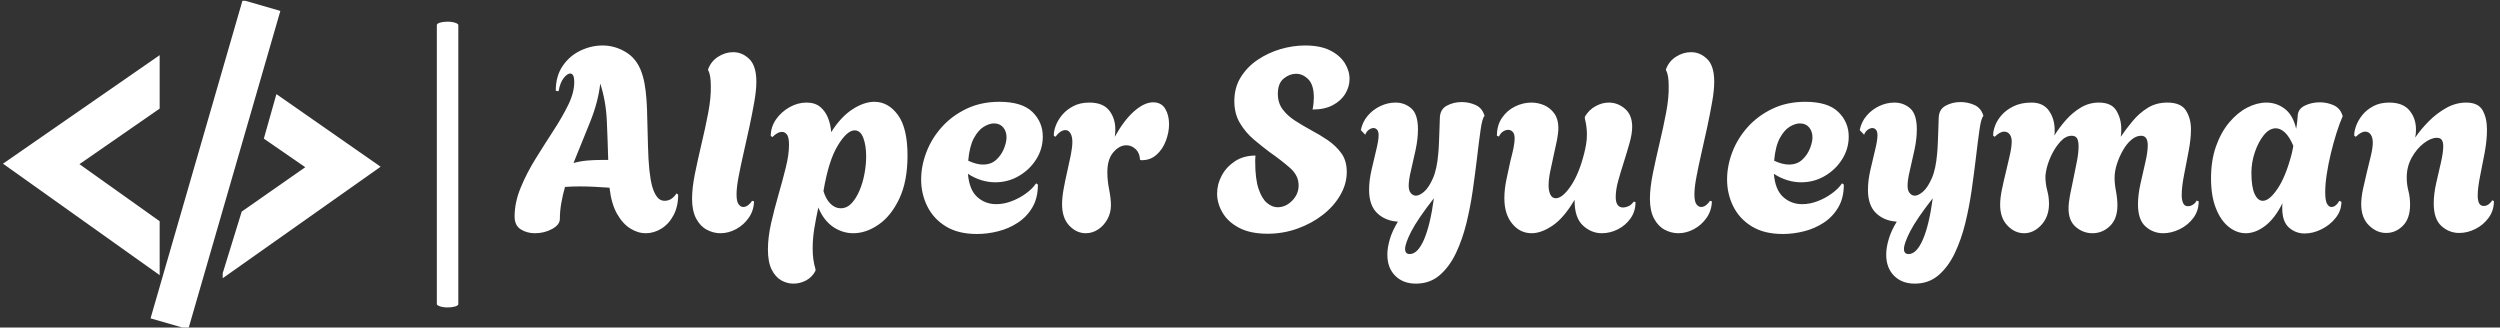 <svg xmlns="http://www.w3.org/2000/svg" version="1.1" xmlns:xlink="http://www.w3.org/1999/xlink" xmlns:svgjs="http://svgjs.dev/svgjs" width="2000" height="262" viewBox="0 0 2000 262"><rect x="0" y="0" width="2000" height="262" fill="#333333" stroke="none"/><g transform="matrix(1,0,0,1,-1.212,0.645)"><svg viewBox="0 0 396 52" data-background-color="#4b91f1" preserveAspectRatio="xMidYMid meet" height="262" width="2000" xmlns="http://www.w3.org/2000/svg" xmlns:xlink="http://www.w3.org/1999/xlink"><g id="tight-bounds" transform="matrix(1,0,0,1,0.24,-0.128)"><svg viewBox="0 0 395.52 52.256" height="52.256" width="395.52"><g><svg viewBox="0 0 497.734 65.761" height="52.256" width="395.52"><g><rect width="4.291" height="57.1" x="86.69" y="4.33" fill="#ffffff" opacity="1" stroke-width="0" stroke="transparent" fill-opacity="1" class="rect-qz-0" data-fill-palette-color="primary" rx="1%" id="qz-0" data-palette-color="#ffffff"></rect></g><g transform="matrix(1,0,0,1,102.214,9.088)"><svg viewBox="0 0 395.52 47.584" height="47.584" width="395.52"><g id="textblocktransform"><svg viewBox="0 0 395.52 47.584" height="47.584" width="395.52" id="textblock"><g><svg viewBox="0 0 395.52 47.584" height="47.584" width="395.52"><g transform="matrix(1,0,0,1,0,0)"><svg width="395.52" viewBox="0.7 -36.3 384.82 46.3" height="47.584" data-palette-color="#ffffff"><path d="M4.65 0.2L4.65 0.2Q3.1 0.2 1.9-0.55 0.7-1.3 0.7-3.05L0.7-3.05Q0.7-5.8 1.88-8.65 3.05-11.5 4.78-14.28 6.5-17.05 8.22-19.7 9.95-22.35 11.13-24.75 12.3-27.15 12.3-29.2L12.3-29.2Q12.3-30.85 11.5-30.85L11.5-30.85Q10.95-30.85 10.25-29.98 9.55-29.1 9.25-27.4L9.25-27.4 8.7-27.5Q8.7-30.35 10.05-32.33 11.4-34.3 13.5-35.3 15.6-36.3 17.8-36.3L17.8-36.3Q20.35-36.3 22.58-34.85 24.8-33.4 25.65-30.25L25.65-30.25Q26-29 26.18-27.45 26.35-25.9 26.4-24.78 26.45-23.65 26.45-23.65L26.45-23.65Q26.55-19.6 26.63-16.8 26.7-14 26.9-12.1 27.1-10.2 27.45-8.9L27.45-8.9Q27.8-7.65 28.38-6.88 28.95-6.1 29.85-6.1L29.85-6.1Q30.7-6.1 31.33-6.6 31.95-7.1 32.15-7.55L32.15-7.55 32.5-7.3Q32.5-5 31.6-3.3 30.7-1.6 29.25-0.7 27.8 0.2 26.2 0.2L26.2 0.2Q24.65 0.2 23.18-0.73 21.7-1.65 20.6-3.6 19.5-5.55 19.15-8.65L19.15-8.65Q17.6-8.75 16.13-8.83 14.65-8.9 13.45-8.9L13.45-8.9Q12.65-8.9 11.93-8.88 11.2-8.85 10.5-8.8L10.5-8.8Q10.05-7.25 9.78-5.68 9.5-4.1 9.5-2.6L9.5-2.6Q9.5-1.45 8-0.63 6.5 0.2 4.65 0.2ZM12.15-13.45L12.15-13.45Q13.4-13.8 14.8-13.93 16.2-14.05 17.8-14.05L17.8-14.05 18.9-14.05Q18.8-17.75 18.63-21.65 18.45-25.55 17.35-28.9L17.35-28.9Q16.95-25.3 15.35-21.35 13.75-17.4 12.15-13.45ZM40.7 0.2L40.7 0.2Q39.35 0.2 38.07-0.48 36.8-1.15 36-2.65 35.2-4.15 35.2-6.5L35.2-6.5Q35.2-8.6 35.77-11.43 36.35-14.25 37.07-17.3 37.8-20.35 38.35-23.25 38.9-26.15 38.85-28.4L38.85-28.4Q38.85-30.55 38.35-31.45L38.35-31.45 38.3-31.6Q38.85-33.2 40.25-34.1 41.65-35 43.2-35L43.2-35Q44.95-35 46.32-33.68 47.7-32.35 47.7-29.25L47.7-29.25Q47.7-27.6 47.3-25.33 46.9-23.05 46.35-20.48 45.8-17.9 45.22-15.4 44.65-12.9 44.25-10.8 43.85-8.7 43.85-7.35L43.85-7.35Q43.85-5.95 44.25-5.43 44.65-4.9 45.15-4.9L45.15-4.9Q45.7-4.9 46.2-5.33 46.7-5.75 46.85-6.1L46.85-6.1 47.25-6Q47.2-4.2 46.22-2.8 45.25-1.4 43.77-0.6 42.3 0.2 40.7 0.2ZM54.9 10L54.9 10Q53.65 10 52.52 9.35 51.4 8.7 50.67 7.25 49.95 5.8 49.95 3.35L49.95 3.35Q49.95 1 50.57-1.75 51.2-4.5 52-7.28 52.8-10.05 53.42-12.55 54.05-15.05 54.05-17L54.05-17Q54.05-18.45 53.65-18.98 53.25-19.5 52.7-19.5L52.7-19.5Q52.2-19.5 51.7-19.2 51.2-18.9 50.84-18.5L50.84-18.5 50.5-18.7Q50.5-20.45 51.52-21.93 52.55-23.4 54.15-24.3 55.75-25.2 57.45-25.2L57.45-25.2Q59.09-25.2 60.09-24.38 61.09-23.55 61.62-22.25 62.15-20.95 62.25-19.45L62.25-19.45Q64.15-22.45 66.4-23.9 68.65-25.35 70.65-25.35L70.65-25.35Q73.34-25.35 75.22-22.8 77.09-20.25 77.09-14.9L77.09-14.9Q77.09-9.9 75.5-6.53 73.9-3.15 71.47-1.48 69.05 0.2 66.55 0.2L66.55 0.2Q64.4 0.2 62.57-1.07 60.75-2.35 59.75-4.8L59.75-4.8Q59.3-2.75 58.97-0.75 58.65 1.25 58.65 3.15L58.65 3.15Q58.65 4.2 58.77 5.2 58.9 6.2 59.2 7.2L59.2 7.2 59.2 7.5Q58.55 8.75 57.37 9.38 56.2 10 54.9 10ZM64.09-4.65L64.09-4.65Q65.3-4.65 66.2-5.6 67.09-6.55 67.75-8.08 68.4-9.6 68.72-11.35 69.05-13.1 69.05-14.75L69.05-14.75Q69.05-16.85 68.5-18.32 67.95-19.8 66.8-19.8L66.8-19.8Q65.34-19.8 63.55-16.88 61.75-13.95 60.75-8L60.75-8Q61.2-6.45 62.09-5.55 63-4.65 64.09-4.65ZM90.59 0.35L90.59 0.35Q86.94 0.35 84.54-1.13 82.14-2.6 80.94-5.03 79.74-7.45 79.74-10.25L79.74-10.25Q79.74-12.9 80.77-15.58 81.79-18.25 83.77-20.45 85.74-22.65 88.57-24 91.39-25.35 94.94-25.35L94.94-25.35Q99.34-25.35 101.37-23.38 103.39-21.4 103.39-18.6L103.39-18.6Q103.39-16.2 102.12-14.18 100.84-12.15 98.74-10.93 96.64-9.7 94.14-9.7L94.14-9.7Q92.84-9.7 91.49-10.1 90.14-10.5 88.84-11.35L88.84-11.35Q89.09-8.25 90.64-6.85 92.19-5.45 94.34-5.45L94.34-5.45Q95.84-5.45 97.34-6.03 98.84-6.6 100.12-7.53 101.39-8.45 102.09-9.5L102.09-9.5 102.44-9.25Q102.44-6.65 101.37-4.83 100.29-3 98.54-1.85 96.79-0.7 94.72-0.18 92.64 0.35 90.59 0.35ZM91.74-13.15L91.74-13.15Q93.34-13.15 94.34-14.08 95.34-15 95.84-16.25 96.34-17.5 96.34-18.45L96.34-18.45Q96.34-19.6 95.69-20.38 95.04-21.15 93.89-21.15L93.89-21.15Q92.99-21.15 91.92-20.5 90.84-19.85 89.99-18.28 89.14-16.7 88.89-13.9L88.89-13.9Q90.49-13.15 91.74-13.15ZM111.74 0.2L111.74 0.2Q109.94 0.2 108.54-1.28 107.14-2.75 107.14-5.45L107.14-5.45Q107.14-6.75 107.44-8.4 107.74-10.05 108.14-11.78 108.54-13.5 108.84-15.03 109.14-16.55 109.14-17.55L109.14-17.55Q109.14-18.6 108.77-19.23 108.39-19.85 107.79-19.85L107.79-19.85Q106.84-19.85 105.84-18.55L105.84-18.55 105.54-18.75Q105.49-19.55 105.89-20.65 106.29-21.75 107.14-22.78 107.99-23.8 109.31-24.5 110.64-25.2 112.44-25.2L112.44-25.2Q115.09-25.2 116.29-23.68 117.49-22.15 117.49-20L117.49-20Q117.49-19.65 117.47-19.28 117.44-18.9 117.39-18.55L117.39-18.55Q119.19-21.8 121.17-23.53 123.14-25.25 124.84-25.25L124.84-25.25Q126.44-25.25 127.19-24 127.94-22.75 127.94-21L127.94-21Q127.94-19.4 127.31-17.75 126.69-16.1 125.47-15.03 124.24-13.95 122.49-14L122.49-14 122.29-14.1Q122.24-15.4 121.44-16.15 120.64-16.9 119.64-16.9L119.64-16.9Q118.29-16.9 117.12-15.55 115.94-14.2 115.94-11.65L115.94-11.65Q115.94-10.1 116.29-8.3 116.64-6.5 116.64-5.25L116.64-5.25Q116.64-3.75 115.94-2.5 115.24-1.25 114.14-0.53 113.04 0.2 111.74 0.2ZM147.09 0.3L147.09 0.3Q143.74 0.3 141.56-0.85 139.38-2 138.34-3.8 137.28-5.6 137.28-7.5L137.28-7.5Q137.28-9.35 138.19-11.03 139.09-12.7 140.76-13.8 142.44-14.9 144.74-14.9L144.74-14.9Q144.69-14.45 144.69-14.08 144.69-13.7 144.69-13.7L144.69-13.7Q144.69-10.35 145.34-8.43 145.99-6.5 146.99-5.68 147.99-4.85 149.03-4.85L149.03-4.85Q150.63-4.85 151.88-6.13 153.13-7.4 153.13-9.1L153.13-9.1Q153.13-11 151.51-12.45 149.88-13.9 147.38-15.65L147.38-15.65Q145.99-16.7 144.41-18.03 142.84-19.35 141.74-21.18 140.63-23 140.63-25.5L140.63-25.5Q140.63-28.1 141.86-30.1 143.09-32.1 145.11-33.48 147.13-34.85 149.56-35.58 151.99-36.3 154.38-36.3L154.38-36.3Q157.34-36.3 159.24-35.35 161.13-34.4 162.09-32.9 163.03-31.4 163.03-29.8L163.03-29.8Q163.03-28.3 162.21-26.93 161.38-25.55 159.78-24.7 158.19-23.85 155.84-23.85L155.84-23.85Q155.99-24.55 156.03-25.13 156.09-25.7 156.09-26.15L156.09-26.15Q156.09-28.65 155.01-29.73 153.94-30.8 152.63-30.8L152.63-30.8Q151.38-30.8 150.24-29.88 149.09-28.95 149.09-26.9L149.09-26.9Q149.09-25.15 150.01-23.9 150.94-22.65 152.41-21.7 153.88-20.75 155.53-19.85L155.53-19.85Q157.24-18.95 158.81-17.88 160.38-16.8 161.44-15.35 162.49-13.9 162.49-11.7L162.49-11.7Q162.49-9.4 161.24-7.23 159.99-5.05 157.84-3.38 155.69-1.7 152.91-0.7 150.13 0.3 147.09 0.3ZM175.93 10L175.93 10Q173.43 10 171.91 8.47 170.38 6.95 170.38 4.35L170.38 4.35Q170.38 3 170.86 1.38 171.33-0.25 172.43-2.05L172.43-2.05Q169.98-2.2 168.41-3.7 166.83-5.2 166.83-8.25L166.83-8.25Q166.83-10.05 167.31-12.13 167.78-14.2 168.23-16.03 168.68-17.85 168.68-18.85L168.68-18.85Q168.68-19.6 168.38-19.93 168.08-20.25 167.68-20.25L167.68-20.25Q167.28-20.25 166.81-19.93 166.33-19.6 166.08-18.95L166.08-18.95 165.23-19.85Q165.53-21.4 166.53-22.6 167.53-23.8 168.98-24.5 170.43-25.2 171.98-25.2L171.98-25.2Q173.73-25.2 175.03-24.08 176.33-22.95 176.33-20L176.33-20Q176.33-18.15 175.88-16.03 175.43-13.9 174.98-12.03 174.53-10.15 174.53-9.05L174.53-9.05Q174.53-8.05 174.96-7.58 175.38-7.1 175.93-7.1L175.93-7.1Q176.63-7.1 177.53-7.88 178.43-8.65 179.23-10.45 180.03-12.25 180.28-15.3L180.28-15.3Q180.38-16.25 180.43-17.73 180.48-19.2 180.53-20.48 180.58-21.75 180.58-22.05L180.58-22.05Q180.58-23.85 181.91-24.58 183.23-25.3 184.83-25.3L184.83-25.3Q186.23-25.3 187.48-24.75 188.73-24.2 189.18-22.9L189.18-22.9 189.28-22.6Q188.83-22.2 188.51-19.9 188.18-17.6 187.73-13.75L187.73-13.75Q187.43-11.25 186.98-8.1 186.53-4.95 185.76-1.78 184.98 1.4 183.71 4.08 182.43 6.75 180.53 8.38 178.63 10 175.93 10ZM174.73 4.25L174.73 4.25Q176.28 4.25 177.51 1.43 178.73-1.4 179.43-6.6L179.43-6.6Q176.23-2.5 175.03-0.15 173.83 2.2 173.83 3.25L173.83 3.25Q173.83 4.25 174.73 4.25ZM198.43 0.2L198.43 0.2Q196.18 0.2 194.66-1.65 193.13-3.5 193.13-6.6L193.13-6.6Q193.13-8.3 193.53-10.25 193.93-12.2 194.33-13.95L194.33-13.95Q194.68-15.25 194.91-16.38 195.13-17.5 195.13-18.2L195.13-18.2Q195.13-19.1 194.76-19.5 194.38-19.9 193.88-19.9L193.88-19.9Q193.38-19.9 192.88-19.58 192.38-19.25 192.08-18.6L192.08-18.6 191.68-18.75Q191.68-20.8 192.68-22.25 193.68-23.7 195.23-24.45 196.78-25.2 198.38-25.2L198.38-25.2Q199.68-25.2 200.88-24.68 202.08-24.15 202.86-23.05 203.63-21.95 203.63-20.3L203.63-20.3Q203.63-19.3 203.36-17.9 203.08-16.5 202.73-15L202.73-15Q202.38-13.45 202.06-11.88 201.73-10.3 201.73-9.1L201.73-9.1Q201.73-8 202.08-7.3 202.43-6.6 203.13-6.6L203.13-6.6Q204.43-6.6 206.06-9 207.68-11.4 208.68-15.45L208.68-15.45Q208.88-16.25 209.03-17.15 209.18-18.05 209.18-19L209.18-19Q209.18-19.75 209.08-20.53 208.98-21.3 208.78-22.1L208.78-22.1 208.78-22.45Q209.58-23.8 210.86-24.5 212.13-25.2 213.43-25.2L213.43-25.2Q215.18-25.2 216.58-24 217.98-22.8 217.98-20.5L217.98-20.5Q217.98-19.15 217.48-17.38 216.98-15.6 216.38-13.7L216.38-13.7Q215.78-11.85 215.28-10.05 214.78-8.25 214.78-6.85L214.78-6.85Q214.78-4.8 216.23-4.8L216.23-4.8Q216.63-4.8 217.21-5.03 217.78-5.25 218.28-5.95L218.28-5.95 218.63-5.85Q218.63-4.05 217.66-2.68 216.68-1.3 215.18-0.55 213.68 0.2 212.08 0.2L212.08 0.2Q210.03 0.2 208.41-1.3 206.78-2.8 206.78-6.2L206.78-6.2 206.78-6.3Q204.73-2.8 202.53-1.3 200.33 0.2 198.43 0.2ZM226.93 0.2L226.93 0.2Q225.58 0.2 224.3-0.48 223.03-1.15 222.23-2.65 221.43-4.15 221.43-6.5L221.43-6.5Q221.43-8.6 222-11.43 222.58-14.25 223.3-17.3 224.03-20.35 224.58-23.25 225.13-26.15 225.08-28.4L225.08-28.4Q225.08-30.55 224.58-31.45L224.58-31.45 224.53-31.6Q225.08-33.2 226.48-34.1 227.88-35 229.43-35L229.43-35Q231.18-35 232.55-33.68 233.93-32.35 233.93-29.25L233.93-29.25Q233.93-27.6 233.53-25.33 233.13-23.05 232.58-20.48 232.03-17.9 231.45-15.4 230.88-12.9 230.48-10.8 230.08-8.7 230.08-7.35L230.08-7.35Q230.08-5.95 230.48-5.43 230.88-4.9 231.38-4.9L231.38-4.9Q231.93-4.9 232.43-5.33 232.93-5.75 233.08-6.1L233.08-6.1 233.48-6Q233.43-4.2 232.45-2.8 231.48-1.4 230-0.6 228.53 0.2 226.93 0.2ZM247.28 0.35L247.28 0.35Q243.63 0.35 241.23-1.13 238.83-2.6 237.63-5.03 236.43-7.45 236.43-10.25L236.43-10.25Q236.43-12.9 237.45-15.58 238.48-18.25 240.45-20.45 242.43-22.65 245.25-24 248.08-25.35 251.63-25.35L251.63-25.35Q256.03-25.35 258.05-23.38 260.08-21.4 260.08-18.6L260.08-18.6Q260.08-16.2 258.8-14.18 257.53-12.15 255.43-10.93 253.33-9.7 250.83-9.7L250.83-9.7Q249.53-9.7 248.18-10.1 246.83-10.5 245.53-11.35L245.53-11.35Q245.78-8.25 247.33-6.85 248.88-5.45 251.03-5.45L251.03-5.45Q252.53-5.45 254.03-6.03 255.53-6.6 256.8-7.53 258.08-8.45 258.78-9.5L258.78-9.5 259.13-9.25Q259.13-6.65 258.05-4.83 256.98-3 255.23-1.85 253.48-0.7 251.4-0.18 249.33 0.35 247.28 0.35ZM248.43-13.15L248.43-13.15Q250.03-13.15 251.03-14.08 252.03-15 252.53-16.25 253.03-17.5 253.03-18.45L253.03-18.45Q253.03-19.6 252.38-20.38 251.73-21.15 250.58-21.15L250.58-21.15Q249.68-21.15 248.6-20.5 247.53-19.85 246.68-18.28 245.83-16.7 245.58-13.9L245.58-13.9Q247.18-13.15 248.43-13.15ZM272.92 10L272.92 10Q270.42 10 268.9 8.47 267.37 6.95 267.37 4.35L267.37 4.35Q267.37 3 267.85 1.38 268.32-0.25 269.42-2.05L269.42-2.05Q266.97-2.2 265.4-3.7 263.82-5.2 263.82-8.25L263.82-8.25Q263.82-10.05 264.3-12.13 264.77-14.2 265.22-16.03 265.67-17.85 265.67-18.85L265.67-18.85Q265.67-19.6 265.37-19.93 265.07-20.25 264.67-20.25L264.67-20.25Q264.27-20.25 263.8-19.93 263.32-19.6 263.07-18.95L263.07-18.95 262.22-19.85Q262.52-21.4 263.52-22.6 264.52-23.8 265.97-24.5 267.42-25.2 268.97-25.2L268.97-25.2Q270.72-25.2 272.02-24.08 273.32-22.95 273.32-20L273.32-20Q273.32-18.15 272.87-16.03 272.42-13.9 271.97-12.03 271.52-10.15 271.52-9.05L271.52-9.05Q271.52-8.05 271.95-7.58 272.37-7.1 272.92-7.1L272.92-7.1Q273.62-7.1 274.52-7.88 275.42-8.65 276.22-10.45 277.02-12.25 277.27-15.3L277.27-15.3Q277.37-16.25 277.42-17.73 277.47-19.2 277.52-20.48 277.57-21.75 277.57-22.05L277.57-22.05Q277.57-23.85 278.9-24.58 280.22-25.3 281.82-25.3L281.82-25.3Q283.22-25.3 284.47-24.75 285.72-24.2 286.17-22.9L286.17-22.9 286.27-22.6Q285.82-22.2 285.5-19.9 285.17-17.6 284.72-13.75L284.72-13.75Q284.42-11.25 283.97-8.1 283.52-4.95 282.75-1.78 281.97 1.4 280.7 4.08 279.42 6.75 277.52 8.38 275.62 10 272.92 10ZM271.72 4.25L271.72 4.25Q273.27 4.25 274.5 1.43 275.72-1.4 276.42-6.6L276.42-6.6Q273.22-2.5 272.02-0.15 270.82 2.2 270.82 3.25L270.82 3.25Q270.82 4.25 271.72 4.25ZM294.17 0.2L294.17 0.2Q292.37 0.2 290.95-1.28 289.52-2.75 289.52-5.35L289.52-5.35Q289.52-6.65 289.87-8.33 290.22-10 290.65-11.75 291.07-13.5 291.42-15.05 291.77-16.6 291.77-17.65L291.77-17.65Q291.77-18.5 291.37-19.03 290.97-19.55 290.32-19.55L290.32-19.55Q289.47-19.55 288.47-18.55L288.47-18.55 288.17-18.75Q288.12-19.55 288.52-20.65 288.92-21.75 289.82-22.78 290.72-23.8 292.17-24.5 293.62-25.2 295.62-25.2L295.62-25.2Q297.87-25.2 299-23.63 300.12-22.05 300.12-19.85L300.12-19.85Q300.12-19.6 300.12-19.33 300.12-19.05 300.07-18.8L300.07-18.8Q301.02-20.35 302.3-21.8 303.57-23.25 305.2-24.23 306.82-25.2 308.72-25.2L308.72-25.2Q311.17-25.2 312.12-23.63 313.07-22.05 313.07-20.05L313.07-20.05Q313.07-19.65 313.05-19.28 313.02-18.9 312.97-18.55L312.97-18.55Q314.02-20.1 315.3-21.63 316.57-23.15 318.22-24.18 319.87-25.2 322.02-25.2L322.02-25.2Q324.67-25.2 325.65-23.65 326.62-22.1 326.62-20L326.62-20Q326.62-18.15 326.17-15.78 325.72-13.4 325.27-11.1 324.82-8.8 324.82-7.2L324.82-7.2Q324.82-6.25 325.1-5.65 325.37-5.05 326.02-5.05L326.02-5.05Q326.57-5.05 327.05-5.38 327.52-5.7 327.72-6.15L327.72-6.15 328.12-6Q328.12-4.15 327.07-2.75 326.02-1.35 324.42-0.58 322.82 0.2 321.22 0.2L321.22 0.2Q319.27 0.2 317.8-1.1 316.32-2.4 316.32-5.4L316.32-5.4Q316.32-7.25 316.8-9.4 317.27-11.55 317.75-13.58 318.22-15.6 318.22-16.9L318.22-16.9Q318.22-18.75 316.92-18.75L316.92-18.75Q315.97-18.75 315.05-17.98 314.12-17.2 313.4-15.93 312.67-14.65 312.22-13.25 311.77-11.85 311.77-10.55L311.77-10.55Q311.77-9.35 312.05-7.93 312.32-6.5 312.32-5.2L312.32-5.2Q312.32-2.6 310.87-1.2 309.42 0.2 307.47 0.2L307.47 0.2Q305.67 0.2 304.25-1 302.82-2.2 302.82-4.6L302.82-4.6Q302.82-5.7 303.12-7.28 303.42-8.85 303.8-10.58 304.17-12.3 304.47-13.9 304.77-15.5 304.77-16.7L304.77-16.7Q304.77-17.65 304.5-18.2 304.22-18.75 303.42-18.75L303.42-18.75Q302.27-18.75 301.22-17.6 300.17-16.45 299.42-14.83 298.67-13.2 298.42-11.7L298.42-11.7Q298.37-11.35 298.35-11.15 298.32-10.95 298.32-10.95L298.32-10.95Q298.32-9.4 298.67-8.13 299.02-6.85 299.02-5.5L299.02-5.5Q299.02-3.05 297.55-1.43 296.07 0.2 294.17 0.2ZM348.72 0.25L348.72 0.25Q346.97 0.25 345.67-0.9 344.37-2.05 344.37-4.65L344.37-4.65Q344.37-4.9 344.37-5.15 344.37-5.4 344.42-5.65L344.42-5.65Q342.92-2.65 341.04-1.23 339.17 0.2 337.27 0.2L337.27 0.2Q335.52 0.2 333.97-1.03 332.42-2.25 331.47-4.65 330.52-7.05 330.52-10.45L330.52-10.45Q330.52-13.95 331.49-16.7 332.47-19.45 334.07-21.35 335.67-23.25 337.57-24.23 339.47-25.2 341.27-25.2L341.27-25.2Q343.27-25.2 344.87-23.98 346.47-22.75 347.07-20.1L347.07-20.1Q347.22-20.95 347.29-21.65 347.37-22.35 347.37-22.6L347.37-22.6Q347.42-23.95 348.74-24.6 350.07-25.25 351.67-25.25L351.67-25.25Q353.07-25.25 354.32-24.7 355.57-24.15 356.02-22.85L356.02-22.85 356.12-22.55Q355.52-21.2 354.92-19.3 354.32-17.4 353.82-15.33 353.32-13.25 353.02-11.28 352.72-9.3 352.72-7.8L352.72-7.8Q352.72-6.15 353.07-5.53 353.42-4.9 353.92-4.9L353.92-4.9Q354.77-4.9 355.47-6.1L355.47-6.1 355.87-5.9Q355.87-4.2 354.77-2.8 353.67-1.4 352.02-0.58 350.37 0.25 348.72 0.25ZM340.57-6.1L340.57-6.1Q341.87-6.1 343.44-8.43 345.02-10.75 346.17-15.1L346.17-15.1Q346.27-15.55 346.37-15.98 346.47-16.4 346.52-16.8L346.52-16.8Q345.72-18.65 344.84-19.43 343.97-20.2 343.12-20.2L343.12-20.2Q341.87-20.2 340.79-18.88 339.72-17.55 339.04-15.55 338.37-13.55 338.37-11.55L338.37-11.55Q338.37-8.8 338.99-7.45 339.62-6.1 340.57-6.1ZM364.57 0.15L364.57 0.15Q362.72 0.15 361.22-1.33 359.72-2.8 359.72-5.45L359.72-5.45Q359.72-6.75 360.07-8.4 360.42-10.05 360.84-11.75 361.27-13.45 361.62-14.95 361.97-16.45 361.97-17.4L361.97-17.4Q361.97-18.4 361.57-18.98 361.17-19.55 360.52-19.55L360.52-19.55Q359.67-19.55 358.67-18.55L358.67-18.55 358.37-18.75Q358.32-19.55 358.72-20.65 359.12-21.75 359.94-22.78 360.77-23.8 362.07-24.5 363.37-25.2 365.17-25.2L365.17-25.2Q367.82-25.2 369.09-23.68 370.37-22.15 370.37-19.95L370.37-19.95Q370.37-19.15 370.22-18.4L370.22-18.4Q371.27-19.95 372.82-21.53 374.37-23.1 376.24-24.15 378.12-25.2 380.12-25.2L380.12-25.2Q382.47-25.2 383.32-23.7 384.17-22.2 384.17-19.95L384.17-19.95Q384.17-17.85 383.72-15.45 383.27-13.05 382.82-10.83 382.37-8.6 382.37-7.1L382.37-7.1Q382.37-5.1 383.52-5.1L383.52-5.1Q384.12-5.1 384.57-5.48 385.02-5.85 385.17-6.2L385.17-6.2 385.52-6.05Q385.52-4.2 384.49-2.8 383.47-1.4 381.92-0.63 380.37 0.15 378.77 0.15L378.77 0.15Q376.82 0.15 375.32-1.2 373.82-2.55 373.82-5.6L373.82-5.6Q373.82-7.4 374.29-9.5 374.77-11.6 375.22-13.55 375.67-15.5 375.67-16.75L375.67-16.75Q375.67-17.5 375.39-17.93 375.12-18.35 374.42-18.35L374.42-18.35Q373.27-18.35 371.89-17.3 370.52-16.25 369.54-14.5 368.57-12.75 368.57-10.65L368.57-10.65Q368.57-9.3 368.89-8.05 369.22-6.8 369.22-5.35L369.22-5.35Q369.22-2.65 367.82-1.25 366.42 0.15 364.57 0.15Z" opacity="1" transform="matrix(1,0,0,1,0,0)" fill="#ffffff" class="wordmark-text-0" data-fill-palette-color="primary" id="text-0"></path></svg></g></svg></g></svg></g></svg></g><g><svg viewBox="0 0 75.456 65.761" height="65.761" width="75.456"><g><svg xmlns="http://www.w3.org/2000/svg" xmlns:xlink="http://www.w3.org/1999/xlink" version="1.0" x="0" y="0" viewBox="1.118 4.119 47.921 41.764" enable-background="new 0 0 50 50" xml:space="preserve" height="65.761" width="75.456" class="icon-icon-0" data-fill-palette-color="accent" id="icon-0"><g fill="#ffffff" data-fill-palette-color="accent"><g fill="#ffffff" data-fill-palette-color="accent"><polygon fill="#ffffff" points="10.821,24.951 21,32.193 21,39.035 1.118,24.891 21,11.118 21,17.9   " data-fill-palette-color="accent"></polygon></g><g fill="#ffffff" data-fill-palette-color="accent"><polygon fill="#ffffff" points="49.039,25.277 35.815,16.063 34.219,21.712 39.475,25.338 31.411,30.97 29,38.79 29,39.424   " data-fill-palette-color="accent"></polygon></g><rect x="25.577" y="3.983" transform="matrix(0.961 0.278 -0.278 0.961 8.057 -6.818)" fill="#ffffff" width="4.981" height="42.035" data-fill-palette-color="accent"></rect></g></svg></g></svg></g></svg></g><defs></defs></svg><rect width="395.52" height="52.256" fill="none" stroke="none" visibility="hidden"></rect></g></svg></g></svg>
